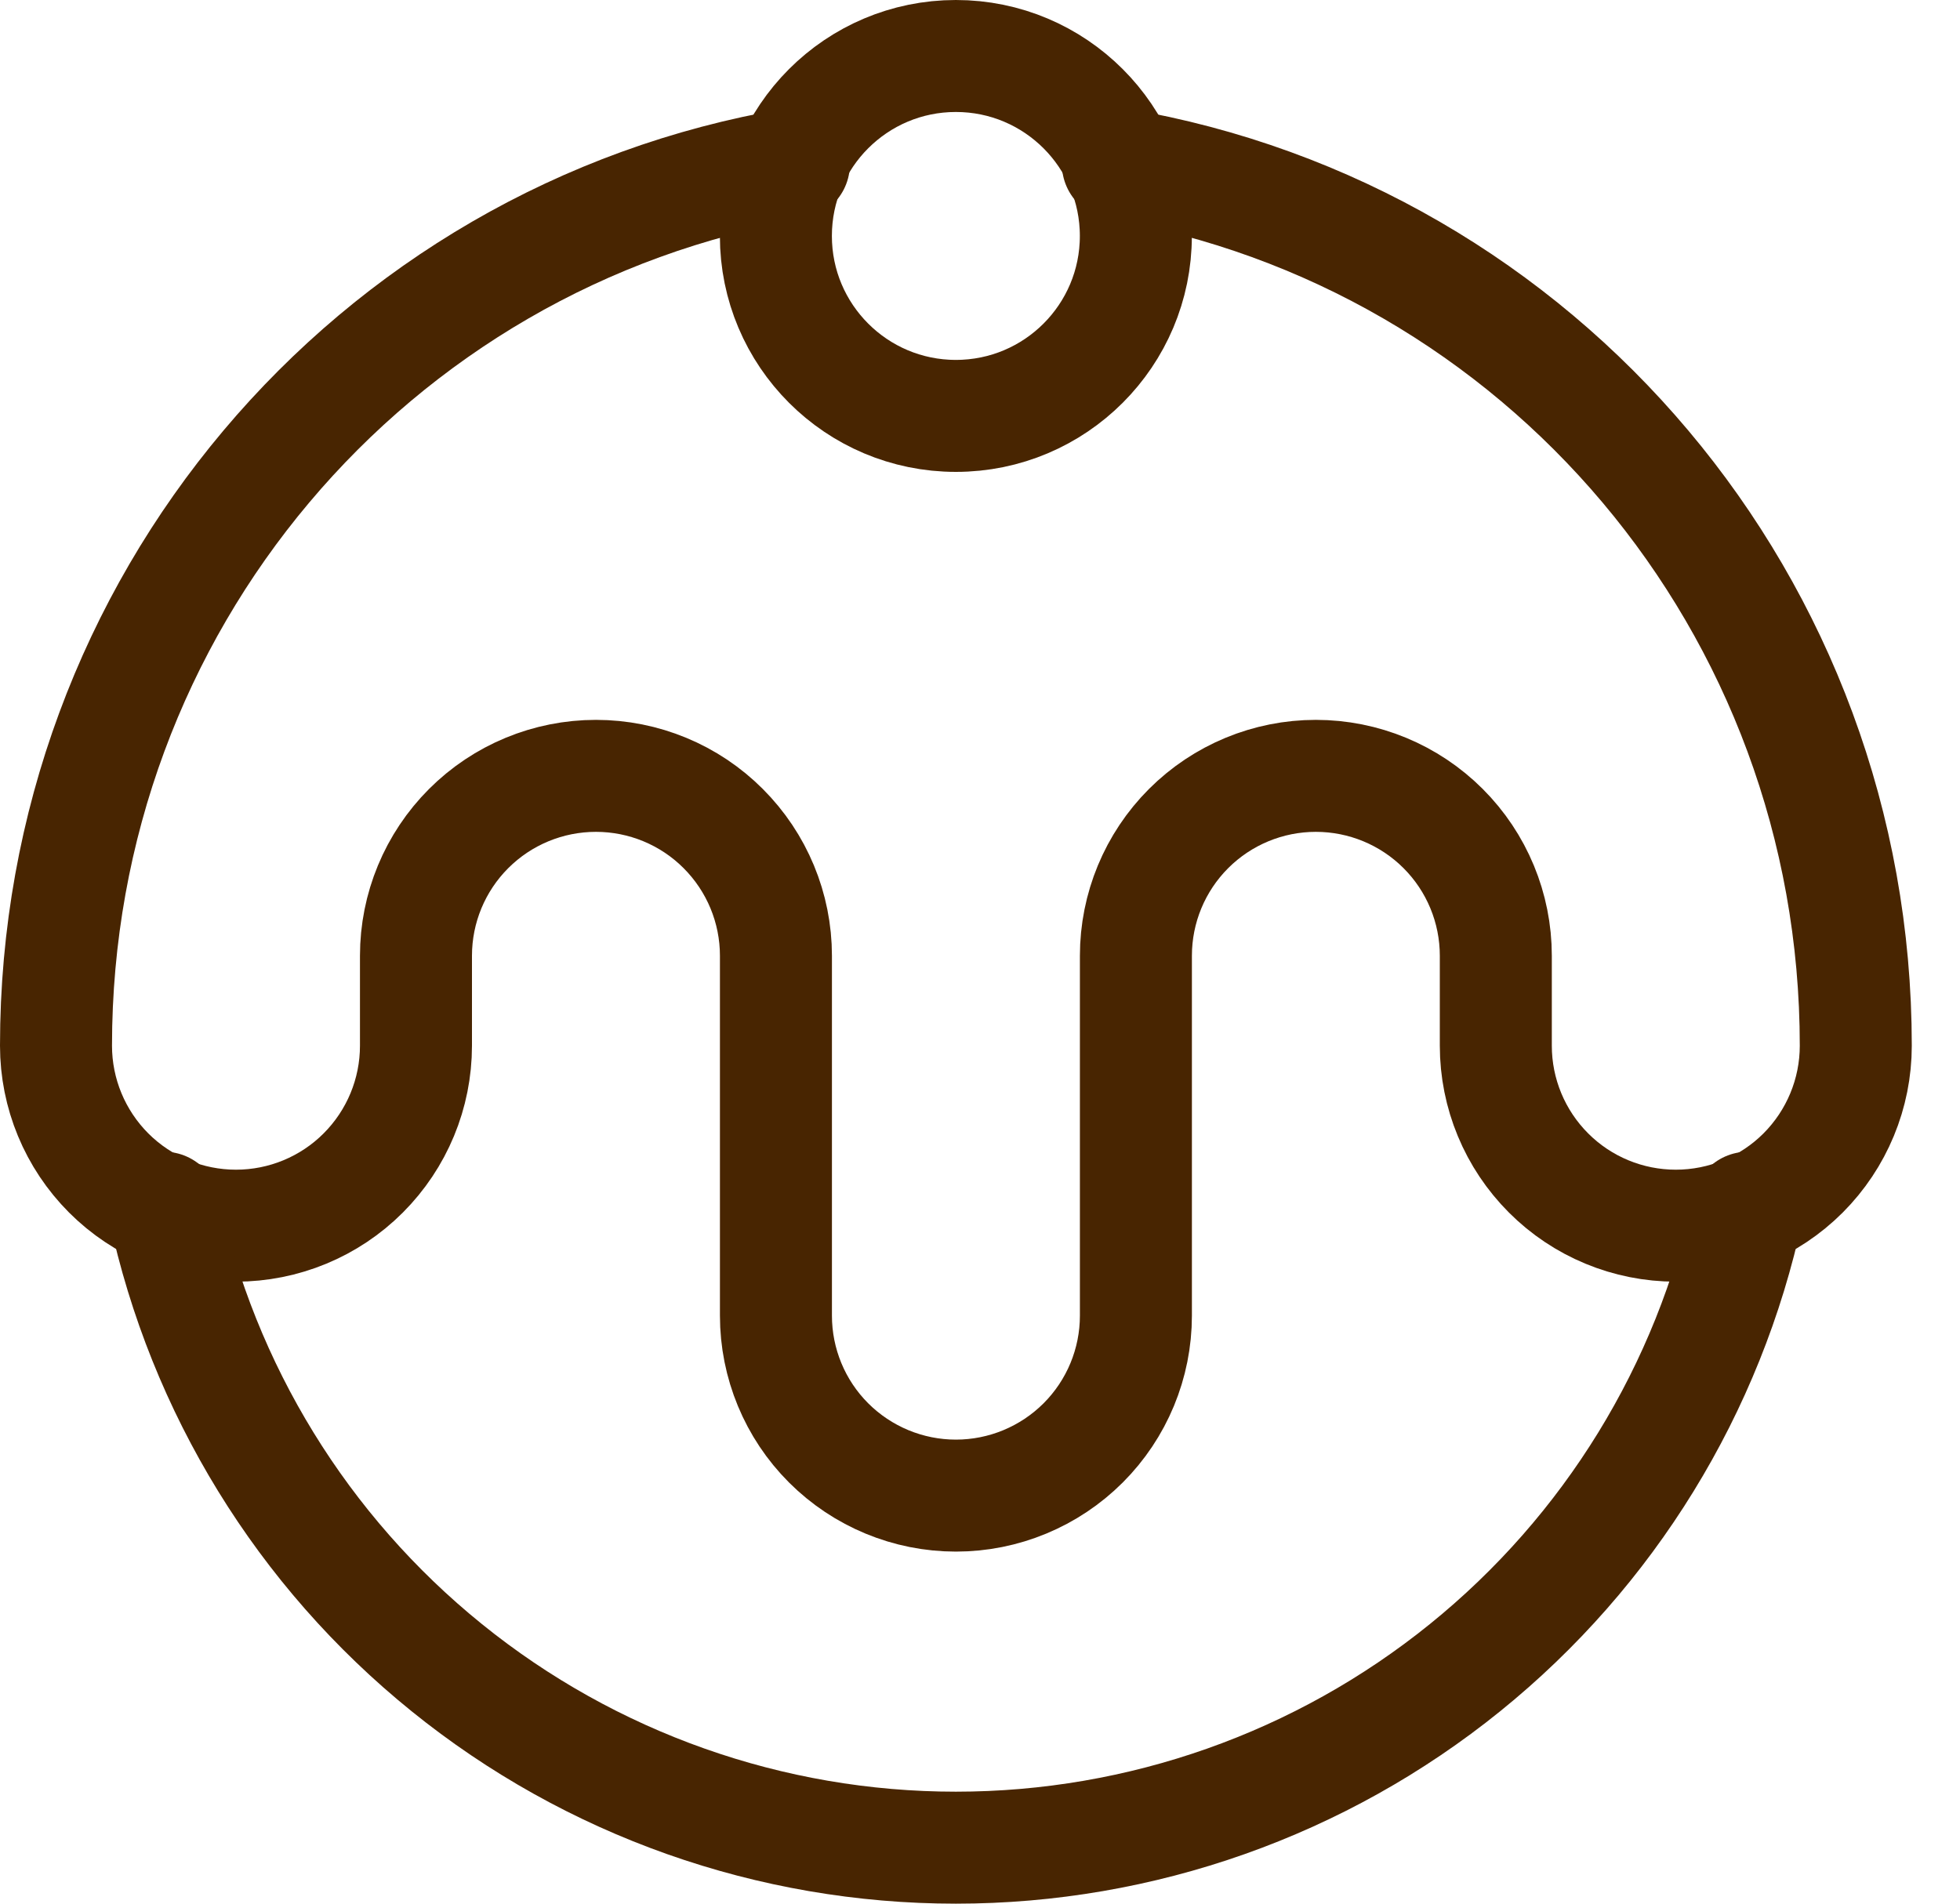 <svg width="35" height="34" viewBox="0 0 35 34" fill="none" xmlns="http://www.w3.org/2000/svg">
<path d="M17.069 7.428C18.844 7.428 20.283 5.989 20.283 4.214C20.283 2.439 18.844 1 17.069 1C15.294 1 13.855 2.439 13.855 4.214C13.855 5.989 15.294 7.428 17.069 7.428Z" stroke="#482501" stroke-width="2" stroke-linecap="round" stroke-linejoin="round"/>
<path d="M14.177 2.929C6.624 4.215 1 10.803 1 18.677C1 19.53 1.339 20.347 1.941 20.95C2.544 21.553 3.362 21.891 4.214 21.891C5.066 21.891 5.884 21.553 6.486 20.95C7.089 20.347 7.428 19.53 7.428 18.677V17.07C7.428 16.218 7.766 15.401 8.369 14.798C8.972 14.195 9.789 13.857 10.642 13.857C11.494 13.857 12.312 14.195 12.914 14.798C13.517 15.401 13.856 16.218 13.856 17.07V23.498C13.856 24.351 14.194 25.168 14.797 25.771C15.4 26.373 16.217 26.712 17.07 26.712C17.922 26.712 18.739 26.373 19.342 25.771C19.945 25.168 20.284 24.351 20.284 23.498V17.07C20.284 16.218 20.622 15.401 21.225 14.798C21.828 14.195 22.645 13.857 23.497 13.857C24.35 13.857 25.167 14.195 25.77 14.798C26.373 15.401 26.711 16.218 26.711 17.07V18.677C26.711 19.53 27.05 20.347 27.653 20.95C28.255 21.553 29.073 21.891 29.925 21.891C30.778 21.891 31.595 21.553 32.198 20.95C32.8 20.347 33.139 19.53 33.139 18.677C33.139 10.803 27.515 4.215 19.962 2.929" stroke="#482501" stroke-width="2" stroke-linecap="round" stroke-linejoin="round"/>
<path d="M2.928 21.57C3.622 24.805 5.404 27.705 7.978 29.785C10.551 31.866 13.76 33 17.069 33C20.378 33 23.588 31.866 26.161 29.785C28.735 27.705 30.517 24.805 31.211 21.57" stroke="#482501" stroke-width="2" stroke-linecap="round" stroke-linejoin="round"/>
</svg>
